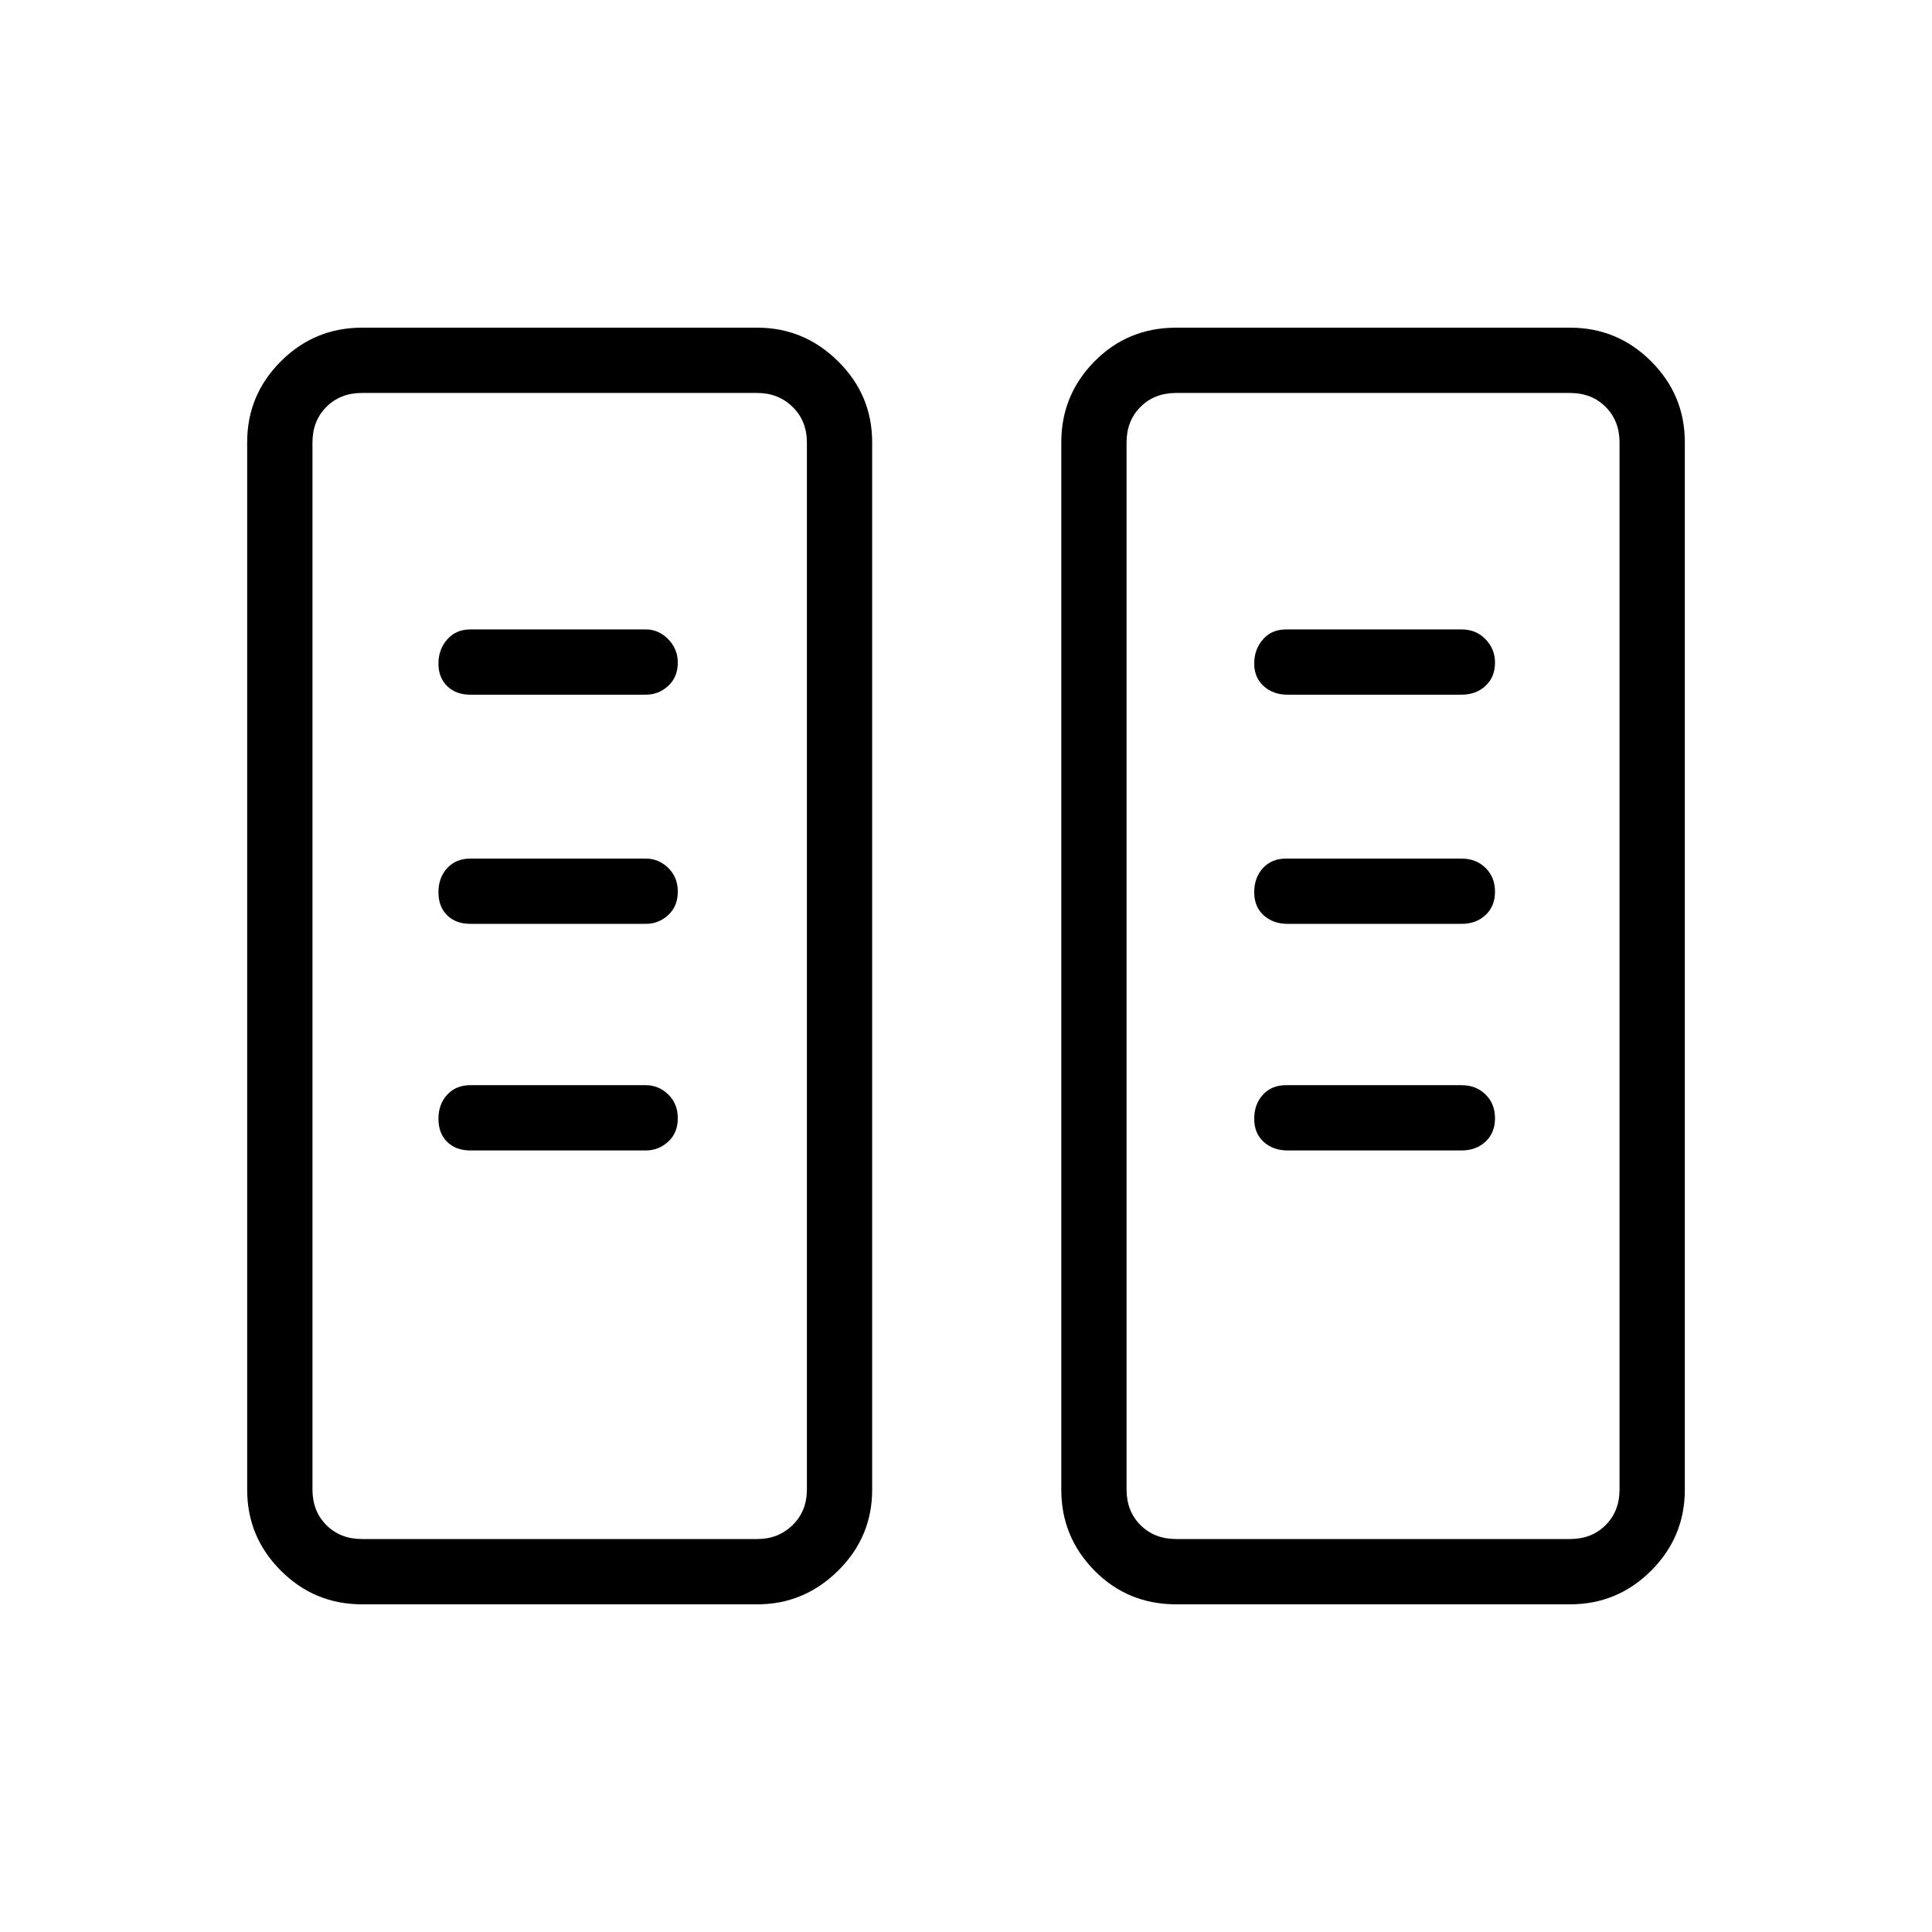 <svg xmlns="http://www.w3.org/2000/svg" height="40" viewBox="0 -960 960 960" width="40"><path d="M179.87-162.82q-23.59 0-40.32-16.73t-16.73-40.18v-520.54q0-23.45 16.73-40.18t40.32-16.73h196.45q23.23 0 40.14 16.73t16.91 40.18v520.54q0 23.45-16.91 40.18t-40.14 16.73H179.87Zm404.53 0q-24 0-40.53-16.73-16.52-16.73-16.52-40.18v-520.54q0-23.45 16.52-40.18 16.53-16.73 40.53-16.73h195.73q23.59 0 40.32 16.73t16.73 40.18v520.54q0 23.45-16.73 40.18t-40.32 16.73H584.4Zm-404.53-32.44h196.45q10.39 0 17.5-6.92 7.12-6.92 7.12-17.69v-520.26q0-10.77-7.12-17.69-7.11-6.92-17.5-6.92H179.87q-10.77 0-17.69 6.92-6.92 6.92-6.92 17.69v520.26q0 10.77 6.92 17.69 6.92 6.92 17.69 6.92Zm404.53 0h195.73q10.77 0 17.69-6.92 6.92-6.92 6.92-17.69v-520.26q0-10.77-6.92-17.69-6.92-6.92-17.69-6.92H584.4q-10.77 0-17.69 6.92-6.93 6.92-6.93 17.69v520.26q0 10.77 6.93 17.69 6.92 6.92 17.69 6.92ZM336.79-404.33q0-7.22-4.75-11.84-4.76-4.61-11.1-4.61h-87.22q-7.17 0-11.52 4.74-4.34 4.74-4.34 11.96 0 7.22 4.34 11.48 4.35 4.25 11.52 4.25h87.22q6.34 0 11.1-4.38 4.75-4.38 4.75-11.6Zm406.07 0q0-7.22-4.71-11.84-4.7-4.61-11.87-4.61h-87.27q-7.16 0-11.48 4.74t-4.32 11.96q0 7.22 4.7 11.48 4.71 4.25 11.87 4.25h86.5q7.17 0 11.87-4.38 4.71-4.38 4.71-11.6ZM336.79-516.92q0-7.22-4.75-11.84-4.76-4.61-11.1-4.61h-87.22q-7.17 0-11.52 4.74-4.34 4.74-4.34 11.96 0 7.22 4.34 11.48 4.35 4.25 11.52 4.25h87.22q6.34 0 11.1-4.38 4.75-4.38 4.75-11.6Zm406.07 0q0-7.22-4.71-11.84-4.7-4.61-11.87-4.61h-87.27q-7.16 0-11.48 4.74t-4.32 11.96q0 7.22 4.7 11.48 4.71 4.25 11.87 4.25h86.5q7.17 0 11.87-4.38 4.71-4.38 4.71-11.6ZM336.79-630.78q0-6.72-4.75-11.59-4.76-4.87-11.1-4.87h-87.22q-7.17 0-11.52 4.98-4.34 4.99-4.34 11.97 0 6.97 4.34 11.23 4.35 4.25 11.52 4.25h87.22q6.34 0 11.1-4.38 4.75-4.38 4.75-11.59Zm406.07 0q0-6.72-4.71-11.59-4.7-4.87-11.87-4.87h-87.27q-7.16 0-11.48 4.98-4.32 4.99-4.32 11.97 0 6.97 4.7 11.23 4.71 4.25 11.87 4.25h86.5q7.17 0 11.87-4.38 4.71-4.38 4.71-11.59ZM179.87-195.26h-24.61 245.68-221.07Zm404.53 0h-24.62H804.74 584.4Z"/></svg>